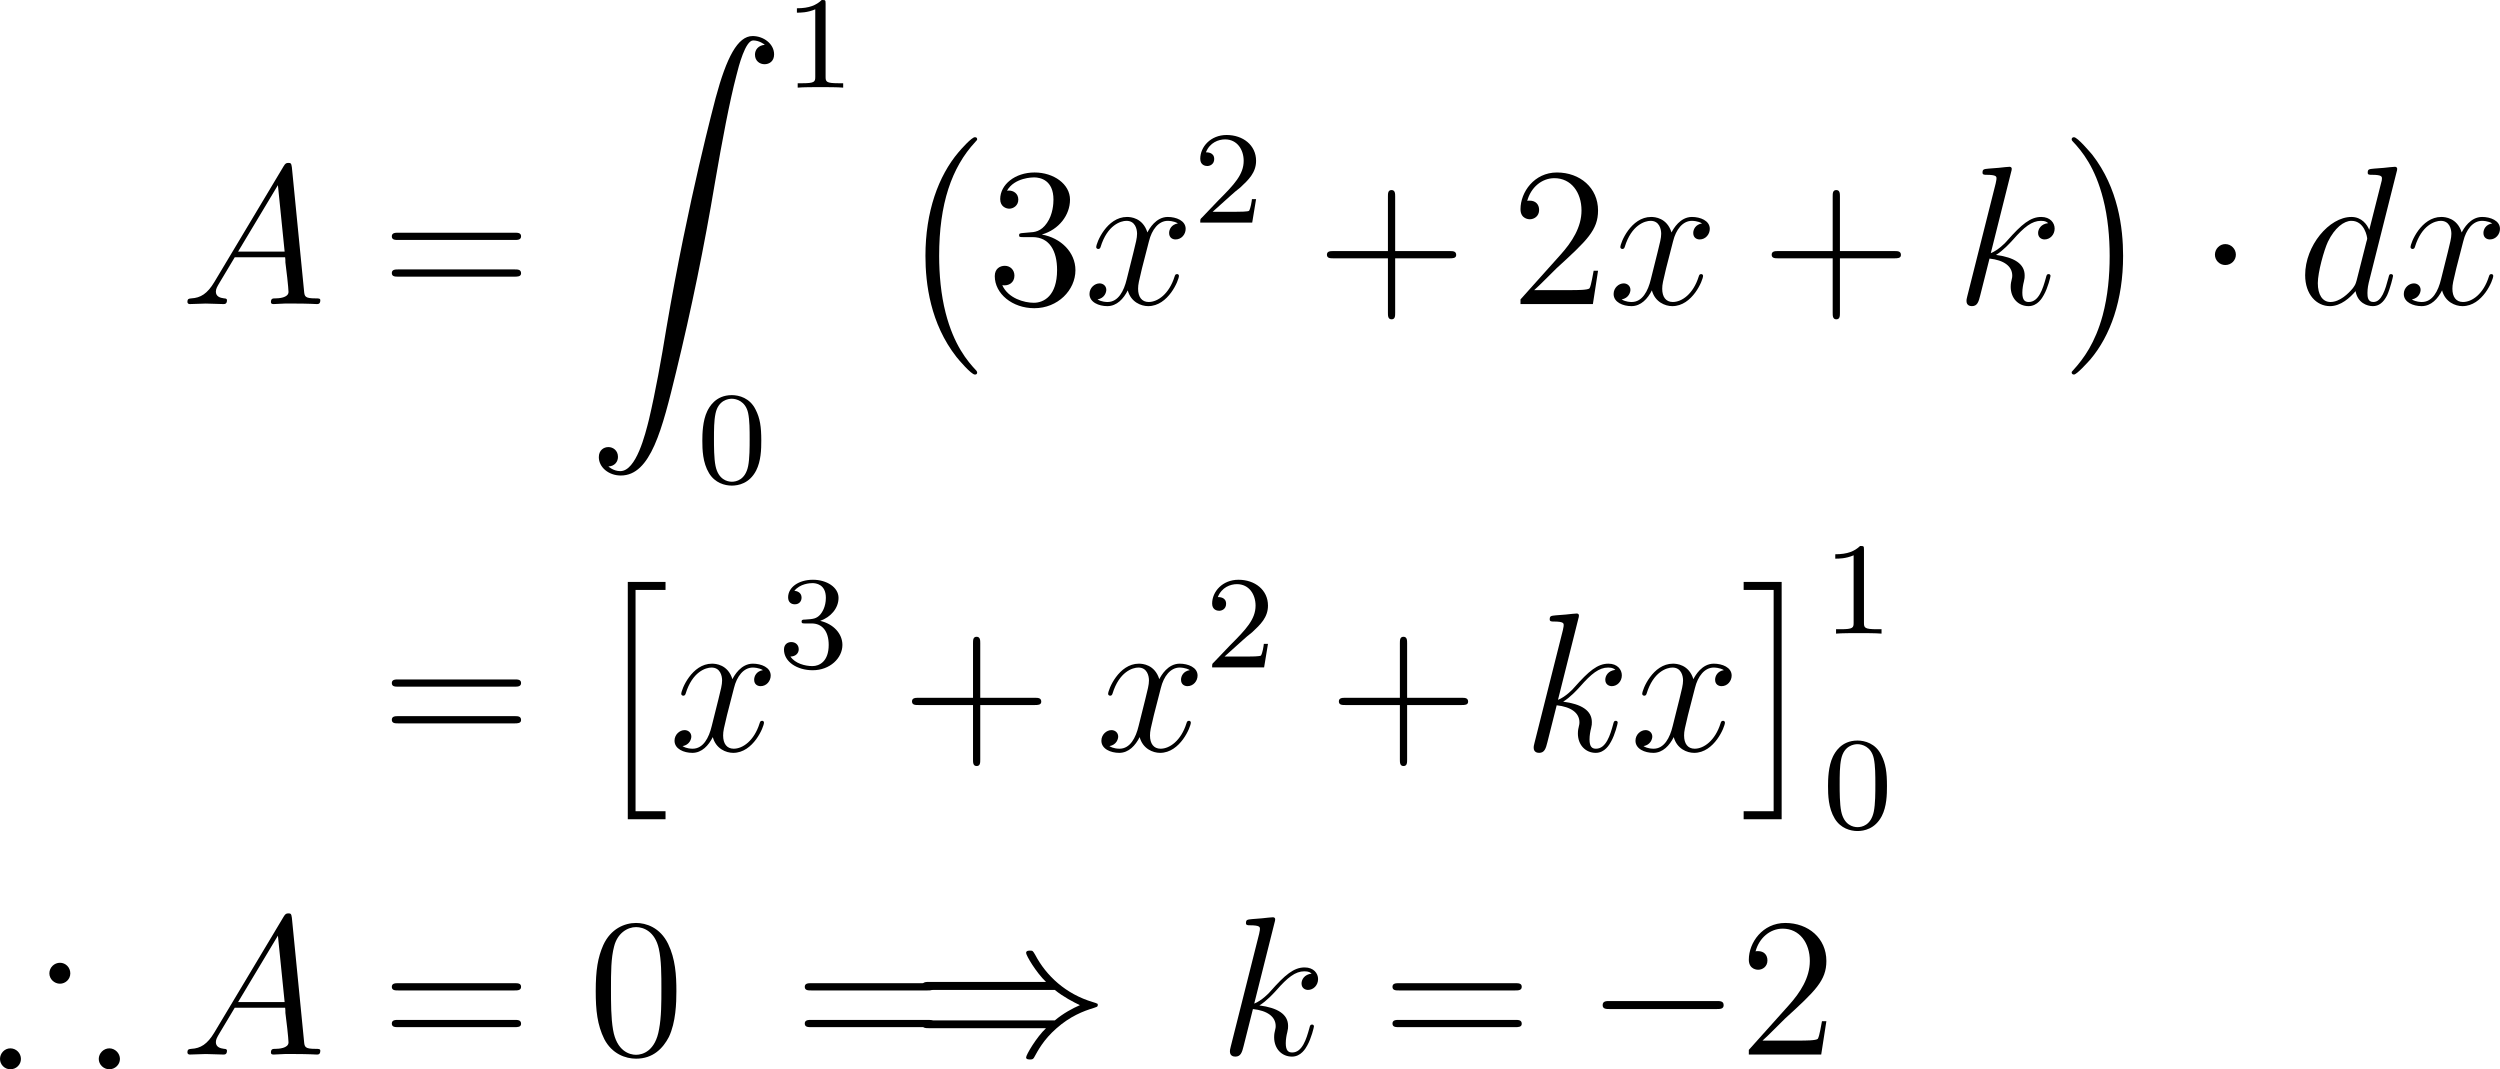 <?xml version="1.0" encoding="UTF-8"?>
<svg xmlns="http://www.w3.org/2000/svg" xmlns:xlink="http://www.w3.org/1999/xlink" width="188.877pt" height="80.784pt" viewBox="0 0 188.877 80.784" version="1.1">
<g id="surface1">
<path style=" stroke:none;fill-rule:nonzero;fill:rgb(0%,0%,0%);fill-opacity:1;" d="M 16.191 21.312 C 15.664 22.191 15.156 22.504 14.453 22.543 C 14.277 22.562 14.16 22.562 14.16 22.816 C 14.16 22.914 14.238 22.973 14.336 22.973 C 14.609 22.973 15.273 22.934 15.547 22.934 C 15.977 22.934 16.465 22.973 16.875 22.973 C 16.973 22.973 17.148 22.973 17.148 22.68 C 17.148 22.562 17.031 22.543 16.934 22.543 C 16.602 22.504 16.309 22.387 16.309 22.035 C 16.309 21.82 16.406 21.664 16.602 21.332 L 17.734 19.438 L 21.543 19.438 C 21.562 19.574 21.562 19.691 21.562 19.828 C 21.621 20.219 21.797 21.781 21.797 22.055 C 21.797 22.504 21.035 22.543 20.801 22.543 C 20.625 22.543 20.469 22.543 20.469 22.816 C 20.469 22.973 20.605 22.973 20.684 22.973 C 20.938 22.973 21.25 22.934 21.504 22.934 L 22.344 22.934 C 23.262 22.934 23.926 22.973 23.926 22.973 C 24.043 22.973 24.199 22.973 24.199 22.68 C 24.199 22.543 24.062 22.543 23.848 22.543 C 23.027 22.543 23.008 22.406 22.969 21.957 L 22.051 12.641 C 22.012 12.328 21.953 12.309 21.797 12.309 C 21.641 12.309 21.562 12.328 21.426 12.562 Z M 17.988 19.008 L 20.996 13.988 L 21.504 19.008 Z M 17.988 19.008 "/>
<path style=" stroke:none;fill-rule:nonzero;fill:rgb(0%,0%,0%);fill-opacity:1;" d="M 38.879 18.129 C 39.094 18.129 39.367 18.129 39.367 17.855 C 39.367 17.582 39.113 17.582 38.879 17.582 L 30.09 17.582 C 29.875 17.582 29.602 17.582 29.602 17.855 C 29.602 18.129 29.855 18.129 30.09 18.129 Z M 38.879 20.902 C 39.094 20.902 39.367 20.902 39.367 20.648 C 39.367 20.355 39.113 20.355 38.879 20.355 L 30.09 20.355 C 29.875 20.355 29.602 20.355 29.602 20.629 C 29.602 20.902 29.855 20.902 30.09 20.902 Z M 38.879 20.902 "/>
<path style=" stroke:none;fill-rule:nonzero;fill:rgb(0%,0%,0%);fill-opacity:1;" d="M 45.965 35.242 C 46.434 35.223 46.688 34.891 46.688 34.52 C 46.688 34.031 46.316 33.777 45.965 33.777 C 45.613 33.777 45.242 34.012 45.242 34.539 C 45.242 35.301 45.984 35.926 46.902 35.926 C 49.168 35.926 50.027 32.43 51.082 28.094 C 52.234 23.367 53.211 18.602 54.012 13.816 C 54.559 10.633 55.125 7.645 55.633 5.711 C 55.809 4.988 56.316 3.055 56.902 3.055 C 57.352 3.055 57.723 3.328 57.781 3.387 C 57.293 3.426 57.039 3.758 57.039 4.129 C 57.039 4.617 57.41 4.852 57.762 4.852 C 58.113 4.852 58.484 4.637 58.484 4.109 C 58.484 3.309 57.684 2.723 56.863 2.723 C 55.73 2.723 54.891 4.344 54.07 7.391 C 54.031 7.566 52 15.066 50.34 24.832 C 49.969 27.117 49.52 29.617 49.031 31.688 C 48.758 32.781 48.074 35.594 46.863 35.594 C 46.336 35.594 45.965 35.242 45.965 35.242 Z M 45.965 35.242 "/>
<path style=" stroke:none;fill-rule:nonzero;fill:rgb(0%,0%,0%);fill-opacity:1;" d="M 62.375 0.273 C 62.375 0 62.355 0 62.082 0 C 61.672 0.391 61.145 0.625 60.207 0.625 L 60.207 0.957 C 60.48 0.957 61.008 0.957 61.594 0.703 L 61.594 5.801 C 61.594 6.172 61.555 6.289 60.617 6.289 L 60.266 6.289 L 60.266 6.621 C 60.676 6.582 61.535 6.582 61.984 6.582 C 62.434 6.582 63.293 6.582 63.703 6.621 L 63.703 6.289 L 63.352 6.289 C 62.414 6.289 62.375 6.172 62.375 5.801 Z M 62.375 0.273 "/>
<path style=" stroke:none;fill-rule:nonzero;fill:rgb(0%,0%,0%);fill-opacity:1;" d="M 57.516 33.289 C 57.516 32.234 57.418 31.59 57.086 30.945 C 56.656 30.066 55.836 29.852 55.289 29.852 C 54.039 29.852 53.57 30.789 53.434 31.062 C 53.082 31.785 53.062 32.781 53.062 33.289 C 53.062 33.953 53.082 34.949 53.57 35.75 C 54.02 36.492 54.762 36.688 55.289 36.688 C 55.777 36.688 56.617 36.531 57.125 35.555 C 57.496 34.832 57.516 33.934 57.516 33.289 Z M 55.289 36.395 C 54.957 36.395 54.273 36.238 54.059 35.203 C 53.941 34.637 53.941 33.699 53.941 33.172 C 53.941 32.488 53.941 31.785 54.059 31.238 C 54.273 30.223 55.035 30.125 55.289 30.125 C 55.621 30.125 56.324 30.301 56.52 31.199 C 56.637 31.746 56.637 32.508 56.637 33.172 C 56.637 33.758 56.637 34.656 56.52 35.223 C 56.305 36.258 55.621 36.395 55.289 36.395 Z M 55.289 36.395 "/>
<path style=" stroke:none;fill-rule:nonzero;fill:rgb(0%,0%,0%);fill-opacity:1;" d="M 73.824 28.141 C 73.824 28.082 73.785 28.043 73.766 28.004 C 73.082 27.281 72.066 26.07 71.441 23.629 C 71.09 22.262 70.953 20.738 70.953 19.332 C 70.953 15.406 71.891 12.652 73.688 10.719 C 73.824 10.582 73.824 10.562 73.824 10.523 C 73.824 10.367 73.707 10.367 73.648 10.367 C 73.414 10.367 72.613 11.266 72.418 11.5 C 70.895 13.297 69.918 15.992 69.918 19.332 C 69.918 21.441 70.289 24.449 72.262 26.969 C 72.398 27.145 73.375 28.297 73.648 28.297 C 73.707 28.297 73.824 28.297 73.824 28.141 Z M 73.824 28.141 "/>
<path style=" stroke:none;fill-rule:nonzero;fill:rgb(0%,0%,0%);fill-opacity:1;" d="M 77.305 17.602 C 77.051 17.621 76.992 17.641 76.992 17.777 C 76.992 17.914 77.07 17.914 77.324 17.914 L 78.008 17.914 C 79.297 17.914 79.863 18.969 79.863 20.395 C 79.863 22.367 78.848 22.875 78.105 22.875 C 77.383 22.875 76.172 22.543 75.723 21.547 C 76.211 21.625 76.641 21.352 76.641 20.824 C 76.641 20.395 76.328 20.082 75.918 20.082 C 75.547 20.082 75.156 20.297 75.156 20.863 C 75.156 22.191 76.484 23.285 78.145 23.285 C 79.922 23.285 81.25 21.918 81.25 20.414 C 81.25 19.047 80.137 17.973 78.711 17.719 C 80 17.348 80.84 16.254 80.84 15.082 C 80.84 13.91 79.609 13.031 78.164 13.031 C 76.68 13.031 75.566 13.949 75.566 15.043 C 75.566 15.629 76.035 15.766 76.25 15.766 C 76.562 15.766 76.934 15.531 76.934 15.082 C 76.934 14.613 76.562 14.398 76.23 14.398 C 76.152 14.398 76.113 14.398 76.074 14.418 C 76.641 13.402 78.047 13.402 78.125 13.402 C 78.613 13.402 79.59 13.617 79.59 15.082 C 79.59 15.375 79.551 16.195 79.102 16.84 C 78.652 17.504 78.145 17.543 77.754 17.562 Z M 77.305 17.602 "/>
<path style=" stroke:none;fill-rule:nonzero;fill:rgb(0%,0%,0%);fill-opacity:1;" d="M 88.992 16.879 C 88.504 16.957 88.328 17.328 88.328 17.602 C 88.328 17.973 88.602 18.09 88.816 18.09 C 89.266 18.09 89.578 17.699 89.578 17.289 C 89.578 16.664 88.855 16.391 88.23 16.391 C 87.332 16.391 86.824 17.289 86.688 17.562 C 86.336 16.449 85.418 16.391 85.145 16.391 C 83.621 16.391 82.82 18.344 82.82 18.676 C 82.82 18.734 82.879 18.812 82.977 18.812 C 83.094 18.812 83.133 18.715 83.152 18.656 C 83.66 16.996 84.676 16.684 85.105 16.684 C 85.77 16.684 85.906 17.309 85.906 17.66 C 85.906 17.992 85.809 18.344 85.633 19.066 L 85.125 21.098 C 84.91 21.996 84.48 22.816 83.68 22.816 C 83.602 22.816 83.23 22.816 82.918 22.621 C 83.465 22.523 83.582 22.074 83.582 21.898 C 83.582 21.605 83.348 21.41 83.074 21.41 C 82.703 21.41 82.312 21.742 82.312 22.211 C 82.312 22.836 83.016 23.129 83.66 23.129 C 84.383 23.129 84.891 22.562 85.203 21.938 C 85.438 22.816 86.199 23.129 86.746 23.129 C 88.27 23.129 89.07 21.156 89.07 20.844 C 89.07 20.766 89.012 20.707 88.934 20.707 C 88.797 20.707 88.777 20.785 88.738 20.902 C 88.328 22.211 87.469 22.816 86.785 22.816 C 86.258 22.816 85.984 22.426 85.984 21.82 C 85.984 21.488 86.043 21.254 86.277 20.277 L 86.805 18.227 C 87.02 17.348 87.527 16.684 88.23 16.684 C 88.25 16.684 88.68 16.684 88.992 16.879 Z M 88.992 16.879 "/>
<path style=" stroke:none;fill-rule:nonzero;fill:rgb(0%,0%,0%);fill-opacity:1;" d="M 92.965 14.789 C 93.121 14.633 93.531 14.301 93.707 14.164 C 94.312 13.598 94.898 13.051 94.898 12.152 C 94.898 10.961 93.902 10.199 92.672 10.199 C 91.461 10.199 90.68 11.098 90.68 11.996 C 90.68 12.484 91.07 12.543 91.207 12.543 C 91.422 12.543 91.734 12.406 91.734 12.016 C 91.734 11.508 91.227 11.508 91.109 11.508 C 91.402 10.766 92.066 10.531 92.555 10.531 C 93.473 10.531 93.961 11.312 93.961 12.152 C 93.961 13.188 93.238 13.949 92.047 15.141 L 90.797 16.449 C 90.68 16.547 90.68 16.566 90.68 16.82 L 94.605 16.82 L 94.898 15.043 L 94.586 15.043 C 94.566 15.238 94.488 15.727 94.371 15.922 C 94.312 16 93.551 16 93.395 16 L 91.617 16 Z M 92.965 14.789 "/>
<path style=" stroke:none;fill-rule:nonzero;fill:rgb(0%,0%,0%);fill-opacity:1;" d="M 105.406 19.516 L 109.527 19.516 C 109.742 19.516 110.016 19.516 110.016 19.262 C 110.016 18.969 109.762 18.969 109.527 18.969 L 105.406 18.969 L 105.406 14.848 C 105.406 14.633 105.406 14.359 105.133 14.359 C 104.859 14.359 104.859 14.613 104.859 14.848 L 104.859 18.969 L 100.738 18.969 C 100.523 18.969 100.25 18.969 100.25 19.242 C 100.25 19.516 100.504 19.516 100.738 19.516 L 104.859 19.516 L 104.859 23.637 C 104.859 23.852 104.859 24.125 105.133 24.125 C 105.406 24.125 105.406 23.871 105.406 23.637 Z M 105.406 19.516 "/>
<path style=" stroke:none;fill-rule:nonzero;fill:rgb(0%,0%,0%);fill-opacity:1;" d="M 120.734 20.453 L 120.402 20.453 C 120.344 20.707 120.227 21.547 120.09 21.781 C 119.973 21.918 119.133 21.918 118.684 21.918 L 115.91 21.918 C 116.32 21.566 117.238 20.609 117.609 20.258 C 119.895 18.168 120.734 17.387 120.734 15.902 C 120.734 14.184 119.367 13.031 117.629 13.031 C 115.91 13.031 114.875 14.516 114.875 15.805 C 114.875 16.566 115.539 16.566 115.578 16.566 C 115.91 16.566 116.281 16.332 116.281 15.863 C 116.281 15.434 116.008 15.16 115.578 15.16 C 115.461 15.16 115.422 15.16 115.383 15.18 C 115.656 14.164 116.477 13.461 117.434 13.461 C 118.703 13.461 119.484 14.535 119.484 15.902 C 119.484 17.172 118.762 18.285 117.902 19.242 L 114.875 22.621 L 114.875 22.973 L 120.344 22.973 Z M 120.734 20.453 "/>
<path style=" stroke:none;fill-rule:nonzero;fill:rgb(0%,0%,0%);fill-opacity:1;" d="M 128.59 16.879 C 128.102 16.957 127.926 17.328 127.926 17.602 C 127.926 17.973 128.199 18.09 128.414 18.09 C 128.863 18.09 129.176 17.699 129.176 17.289 C 129.176 16.664 128.453 16.391 127.828 16.391 C 126.93 16.391 126.422 17.289 126.285 17.562 C 125.934 16.449 125.016 16.391 124.742 16.391 C 123.219 16.391 122.418 18.344 122.418 18.676 C 122.418 18.734 122.477 18.812 122.574 18.812 C 122.691 18.812 122.73 18.715 122.75 18.656 C 123.258 16.996 124.273 16.684 124.703 16.684 C 125.367 16.684 125.504 17.309 125.504 17.66 C 125.504 17.992 125.406 18.344 125.23 19.066 L 124.723 21.098 C 124.508 21.996 124.078 22.816 123.277 22.816 C 123.199 22.816 122.828 22.816 122.516 22.621 C 123.062 22.523 123.18 22.074 123.18 21.898 C 123.18 21.605 122.945 21.41 122.672 21.41 C 122.301 21.41 121.91 21.742 121.91 22.211 C 121.91 22.836 122.613 23.129 123.258 23.129 C 123.98 23.129 124.488 22.562 124.801 21.938 C 125.035 22.816 125.797 23.129 126.344 23.129 C 127.867 23.129 128.668 21.156 128.668 20.844 C 128.668 20.766 128.609 20.707 128.531 20.707 C 128.395 20.707 128.375 20.785 128.336 20.902 C 127.926 22.211 127.066 22.816 126.383 22.816 C 125.855 22.816 125.582 22.426 125.582 21.82 C 125.582 21.488 125.641 21.254 125.875 20.277 L 126.402 18.227 C 126.617 17.348 127.125 16.684 127.828 16.684 C 127.848 16.684 128.277 16.684 128.59 16.879 Z M 128.59 16.879 "/>
<path style=" stroke:none;fill-rule:nonzero;fill:rgb(0%,0%,0%);fill-opacity:1;" d="M 139.008 19.516 L 143.129 19.516 C 143.344 19.516 143.617 19.516 143.617 19.262 C 143.617 18.969 143.363 18.969 143.129 18.969 L 139.008 18.969 L 139.008 14.848 C 139.008 14.633 139.008 14.359 138.734 14.359 C 138.461 14.359 138.461 14.613 138.461 14.848 L 138.461 18.969 L 134.34 18.969 C 134.125 18.969 133.852 18.969 133.852 19.242 C 133.852 19.516 134.105 19.516 134.34 19.516 L 138.461 19.516 L 138.461 23.637 C 138.461 23.852 138.461 24.125 138.734 24.125 C 139.008 24.125 139.008 23.871 139.008 23.637 Z M 139.008 19.516 "/>
<path style=" stroke:none;fill-rule:nonzero;fill:rgb(0%,0%,0%);fill-opacity:1;" d="M 151.949 12.973 C 151.969 12.914 151.988 12.836 151.988 12.758 C 151.988 12.602 151.852 12.602 151.812 12.602 C 151.793 12.602 151.266 12.641 150.992 12.68 C 150.738 12.699 150.523 12.719 150.25 12.738 C 149.879 12.777 149.781 12.777 149.781 13.051 C 149.781 13.207 149.938 13.207 150.074 13.207 C 150.836 13.207 150.836 13.344 150.836 13.48 C 150.836 13.539 150.836 13.578 150.777 13.852 L 148.629 22.387 C 148.57 22.621 148.57 22.641 148.57 22.738 C 148.57 23.07 148.824 23.129 148.98 23.129 C 149.391 23.129 149.488 22.797 149.605 22.328 L 150.309 19.535 C 151.383 19.652 152.027 20.102 152.027 20.824 C 152.027 20.902 152.027 20.961 151.969 21.195 C 151.91 21.41 151.91 21.605 151.91 21.664 C 151.91 22.543 152.496 23.129 153.258 23.129 C 153.941 23.129 154.293 22.504 154.41 22.289 C 154.723 21.742 154.918 20.902 154.918 20.844 C 154.918 20.766 154.859 20.707 154.781 20.707 C 154.645 20.707 154.625 20.766 154.566 21 C 154.352 21.781 154.039 22.816 153.277 22.816 C 152.984 22.816 152.789 22.68 152.789 22.113 C 152.789 21.82 152.848 21.488 152.906 21.273 C 152.965 21 152.965 20.98 152.965 20.805 C 152.965 19.926 152.164 19.438 150.797 19.262 C 151.344 18.93 151.871 18.344 152.086 18.109 C 152.926 17.152 153.512 16.684 154.195 16.684 C 154.547 16.684 154.645 16.781 154.742 16.859 C 154.195 16.918 153.98 17.309 153.98 17.602 C 153.98 17.973 154.273 18.09 154.469 18.09 C 154.879 18.09 155.23 17.738 155.23 17.27 C 155.23 16.84 154.898 16.391 154.215 16.391 C 153.395 16.391 152.73 16.957 151.656 18.168 C 151.52 18.344 150.953 18.91 150.406 19.125 Z M 151.949 12.973 "/>
<path style=" stroke:none;fill-rule:nonzero;fill:rgb(0%,0%,0%);fill-opacity:1;" d="M 160.402 19.332 C 160.402 17.223 160.031 14.215 158.078 11.695 C 157.922 11.52 156.965 10.367 156.691 10.367 C 156.613 10.367 156.516 10.406 156.516 10.523 C 156.516 10.582 156.535 10.621 156.594 10.68 C 157.316 11.441 158.293 12.652 158.898 15.035 C 159.25 16.402 159.387 17.926 159.387 19.332 C 159.387 20.836 159.25 22.359 158.859 23.824 C 158.293 25.914 157.414 27.105 156.652 27.945 C 156.516 28.082 156.516 28.102 156.516 28.141 C 156.516 28.258 156.613 28.297 156.691 28.297 C 156.906 28.297 157.727 27.379 157.922 27.164 C 159.445 25.367 160.402 22.672 160.402 19.332 Z M 160.402 19.332 "/>
<path style=" stroke:none;fill-rule:nonzero;fill:rgb(0%,0%,0%);fill-opacity:1;" d="M 168.922 19.242 C 168.922 18.812 168.57 18.441 168.121 18.441 C 167.691 18.441 167.34 18.812 167.34 19.242 C 167.34 19.672 167.691 20.023 168.121 20.023 C 168.57 20.023 168.922 19.672 168.922 19.242 Z M 168.922 19.242 "/>
<path style=" stroke:none;fill-rule:nonzero;fill:rgb(0%,0%,0%);fill-opacity:1;" d="M 181.07 12.973 C 181.09 12.914 181.109 12.836 181.109 12.758 C 181.109 12.602 180.953 12.602 180.934 12.602 C 180.914 12.602 180.191 12.66 180.113 12.68 C 179.859 12.699 179.625 12.719 179.371 12.738 C 178.98 12.777 178.883 12.777 178.883 13.051 C 178.883 13.207 179 13.207 179.215 13.207 C 179.938 13.207 179.957 13.344 179.957 13.48 C 179.957 13.578 179.938 13.695 179.918 13.734 L 179 17.367 C 178.844 16.977 178.434 16.391 177.652 16.391 C 175.973 16.391 174.156 18.559 174.156 20.785 C 174.156 22.25 175.016 23.129 176.031 23.129 C 176.852 23.129 177.555 22.484 177.965 21.996 C 178.121 22.875 178.824 23.129 179.273 23.129 C 179.723 23.129 180.074 22.855 180.348 22.309 C 180.582 21.801 180.797 20.902 180.797 20.844 C 180.797 20.766 180.738 20.707 180.641 20.707 C 180.504 20.707 180.504 20.785 180.445 21 C 180.211 21.879 179.938 22.816 179.312 22.816 C 178.883 22.816 178.863 22.426 178.863 22.133 C 178.863 22.074 178.863 21.762 178.961 21.352 Z M 178.043 21.195 C 177.965 21.449 177.965 21.488 177.77 21.762 C 177.438 22.172 176.773 22.816 176.07 22.816 C 175.465 22.816 175.113 22.27 175.113 21.391 C 175.113 20.57 175.582 18.891 175.875 18.266 C 176.383 17.211 177.086 16.684 177.652 16.684 C 178.648 16.684 178.844 17.914 178.844 18.031 C 178.844 18.051 178.805 18.227 178.785 18.266 Z M 178.043 21.195 "/>
<path style=" stroke:none;fill-rule:nonzero;fill:rgb(0%,0%,0%);fill-opacity:1;" d="M 188.289 16.879 C 187.801 16.957 187.625 17.328 187.625 17.602 C 187.625 17.973 187.898 18.09 188.113 18.09 C 188.562 18.09 188.875 17.699 188.875 17.289 C 188.875 16.664 188.152 16.391 187.527 16.391 C 186.629 16.391 186.121 17.289 185.984 17.562 C 185.633 16.449 184.715 16.391 184.441 16.391 C 182.918 16.391 182.117 18.344 182.117 18.676 C 182.117 18.734 182.176 18.812 182.273 18.812 C 182.391 18.812 182.43 18.715 182.449 18.656 C 182.957 16.996 183.973 16.684 184.402 16.684 C 185.066 16.684 185.203 17.309 185.203 17.66 C 185.203 17.992 185.105 18.344 184.93 19.066 L 184.422 21.098 C 184.207 21.996 183.777 22.816 182.977 22.816 C 182.898 22.816 182.527 22.816 182.215 22.621 C 182.762 22.523 182.879 22.074 182.879 21.898 C 182.879 21.605 182.645 21.41 182.371 21.41 C 182 21.41 181.609 21.742 181.609 22.211 C 181.609 22.836 182.312 23.129 182.957 23.129 C 183.68 23.129 184.188 22.562 184.5 21.938 C 184.734 22.816 185.496 23.129 186.043 23.129 C 187.566 23.129 188.367 21.156 188.367 20.844 C 188.367 20.766 188.309 20.707 188.23 20.707 C 188.094 20.707 188.074 20.785 188.035 20.902 C 187.625 22.211 186.766 22.816 186.082 22.816 C 185.555 22.816 185.281 22.426 185.281 21.82 C 185.281 21.488 185.34 21.254 185.574 20.277 L 186.102 18.227 C 186.316 17.348 186.824 16.684 187.527 16.684 C 187.547 16.684 187.977 16.684 188.289 16.879 Z M 188.289 16.879 "/>
<path style=" stroke:none;fill-rule:nonzero;fill:rgb(0%,0%,0%);fill-opacity:1;" d="M 38.879 51.879 C 39.094 51.879 39.367 51.879 39.367 51.605 C 39.367 51.332 39.113 51.332 38.879 51.332 L 30.09 51.332 C 29.875 51.332 29.602 51.332 29.602 51.605 C 29.602 51.879 29.855 51.879 30.09 51.879 Z M 38.879 54.652 C 39.094 54.652 39.367 54.652 39.367 54.398 C 39.367 54.105 39.113 54.105 38.879 54.105 L 30.09 54.105 C 29.875 54.105 29.602 54.105 29.602 54.379 C 29.602 54.652 29.855 54.652 30.09 54.652 Z M 38.879 54.652 "/>
<path style=" stroke:none;fill-rule:nonzero;fill:rgb(0%,0%,0%);fill-opacity:1;" d="M 47.43 61.895 L 50.281 61.895 L 50.281 61.289 L 48.016 61.289 L 48.016 44.57 L 50.281 44.57 L 50.281 43.965 L 47.43 43.965 Z M 47.43 61.895 "/>
<path style=" stroke:none;fill-rule:nonzero;fill:rgb(0%,0%,0%);fill-opacity:1;" d="M 57.641 50.629 C 57.152 50.707 56.977 51.078 56.977 51.352 C 56.977 51.723 57.25 51.84 57.465 51.84 C 57.914 51.84 58.227 51.449 58.227 51.039 C 58.227 50.414 57.504 50.141 56.879 50.141 C 55.98 50.141 55.473 51.039 55.336 51.312 C 54.984 50.199 54.066 50.141 53.793 50.141 C 52.27 50.141 51.469 52.094 51.469 52.426 C 51.469 52.484 51.527 52.562 51.625 52.562 C 51.742 52.562 51.781 52.465 51.801 52.406 C 52.309 50.746 53.324 50.434 53.754 50.434 C 54.418 50.434 54.555 51.059 54.555 51.41 C 54.555 51.742 54.457 52.094 54.281 52.816 L 53.773 54.848 C 53.559 55.746 53.129 56.566 52.328 56.566 C 52.25 56.566 51.879 56.566 51.566 56.371 C 52.113 56.273 52.23 55.824 52.23 55.648 C 52.23 55.355 51.996 55.16 51.723 55.16 C 51.352 55.16 50.961 55.492 50.961 55.961 C 50.961 56.586 51.664 56.879 52.309 56.879 C 53.031 56.879 53.539 56.312 53.852 55.688 C 54.086 56.566 54.848 56.879 55.395 56.879 C 56.918 56.879 57.719 54.906 57.719 54.594 C 57.719 54.516 57.66 54.457 57.582 54.457 C 57.445 54.457 57.426 54.535 57.387 54.652 C 56.977 55.961 56.117 56.566 55.434 56.566 C 54.906 56.566 54.633 56.176 54.633 55.57 C 54.633 55.238 54.691 55.004 54.926 54.027 L 55.453 51.977 C 55.668 51.098 56.176 50.434 56.879 50.434 C 56.898 50.434 57.328 50.434 57.641 50.629 Z M 57.641 50.629 "/>
<path style=" stroke:none;fill-rule:nonzero;fill:rgb(0%,0%,0%);fill-opacity:1;" d="M 61.32 47.102 C 62.102 47.102 62.609 47.668 62.609 48.723 C 62.609 49.973 61.906 50.324 61.379 50.324 C 60.832 50.324 60.07 50.129 59.719 49.602 C 60.09 49.602 60.344 49.367 60.344 49.055 C 60.344 48.723 60.109 48.508 59.777 48.508 C 59.523 48.508 59.23 48.664 59.23 49.074 C 59.23 50.012 60.246 50.637 61.398 50.637 C 62.707 50.637 63.645 49.719 63.645 48.723 C 63.645 47.883 62.98 47.141 61.965 46.906 C 62.746 46.633 63.352 45.969 63.352 45.168 C 63.352 44.367 62.453 43.801 61.418 43.801 C 60.344 43.801 59.543 44.367 59.543 45.129 C 59.543 45.5 59.777 45.656 60.051 45.656 C 60.363 45.656 60.559 45.441 60.559 45.148 C 60.559 44.777 60.227 44.641 60.012 44.641 C 60.441 44.094 61.203 44.055 61.379 44.055 C 61.633 44.055 62.395 44.133 62.395 45.168 C 62.395 45.852 62.102 46.281 61.965 46.438 C 61.672 46.75 61.438 46.77 60.832 46.809 C 60.637 46.809 60.559 46.828 60.559 46.965 C 60.559 47.102 60.656 47.102 60.832 47.102 Z M 61.32 47.102 "/>
<path style=" stroke:none;fill-rule:nonzero;fill:rgb(0%,0%,0%);fill-opacity:1;" d="M 74.059 53.266 L 78.18 53.266 C 78.395 53.266 78.668 53.266 78.668 53.012 C 78.668 52.719 78.414 52.719 78.18 52.719 L 74.059 52.719 L 74.059 48.598 C 74.059 48.383 74.059 48.109 73.785 48.109 C 73.512 48.109 73.512 48.363 73.512 48.598 L 73.512 52.719 L 69.391 52.719 C 69.176 52.719 68.902 52.719 68.902 52.992 C 68.902 53.266 69.156 53.266 69.391 53.266 L 73.512 53.266 L 73.512 57.387 C 73.512 57.602 73.512 57.875 73.785 57.875 C 74.059 57.875 74.059 57.621 74.059 57.387 Z M 74.059 53.266 "/>
<path style=" stroke:none;fill-rule:nonzero;fill:rgb(0%,0%,0%);fill-opacity:1;" d="M 89.891 50.629 C 89.402 50.707 89.227 51.078 89.227 51.352 C 89.227 51.723 89.5 51.84 89.715 51.84 C 90.164 51.84 90.477 51.449 90.477 51.039 C 90.477 50.414 89.754 50.141 89.129 50.141 C 88.23 50.141 87.723 51.039 87.586 51.312 C 87.234 50.199 86.316 50.141 86.043 50.141 C 84.52 50.141 83.719 52.094 83.719 52.426 C 83.719 52.484 83.777 52.562 83.875 52.562 C 83.992 52.562 84.031 52.465 84.051 52.406 C 84.559 50.746 85.574 50.434 86.004 50.434 C 86.668 50.434 86.805 51.059 86.805 51.41 C 86.805 51.742 86.707 52.094 86.531 52.816 L 86.023 54.848 C 85.809 55.746 85.379 56.566 84.578 56.566 C 84.5 56.566 84.129 56.566 83.816 56.371 C 84.363 56.273 84.48 55.824 84.48 55.648 C 84.48 55.355 84.246 55.16 83.973 55.16 C 83.602 55.16 83.211 55.492 83.211 55.961 C 83.211 56.586 83.914 56.879 84.559 56.879 C 85.281 56.879 85.789 56.312 86.102 55.688 C 86.336 56.566 87.098 56.879 87.645 56.879 C 89.168 56.879 89.969 54.906 89.969 54.594 C 89.969 54.516 89.91 54.457 89.832 54.457 C 89.695 54.457 89.676 54.535 89.637 54.652 C 89.227 55.961 88.367 56.566 87.684 56.566 C 87.156 56.566 86.883 56.176 86.883 55.57 C 86.883 55.238 86.941 55.004 87.176 54.027 L 87.703 51.977 C 87.918 51.098 88.426 50.434 89.129 50.434 C 89.148 50.434 89.578 50.434 89.891 50.629 Z M 89.891 50.629 "/>
<path style=" stroke:none;fill-rule:nonzero;fill:rgb(0%,0%,0%);fill-opacity:1;" d="M 93.863 48.391 C 94.02 48.234 94.43 47.902 94.605 47.766 C 95.211 47.199 95.797 46.652 95.797 45.754 C 95.797 44.562 94.801 43.801 93.57 43.801 C 92.359 43.801 91.578 44.699 91.578 45.598 C 91.578 46.086 91.969 46.145 92.105 46.145 C 92.32 46.145 92.633 46.008 92.633 45.617 C 92.633 45.109 92.125 45.109 92.008 45.109 C 92.301 44.367 92.965 44.133 93.453 44.133 C 94.371 44.133 94.859 44.914 94.859 45.754 C 94.859 46.789 94.137 47.551 92.945 48.742 L 91.695 50.051 C 91.578 50.148 91.578 50.168 91.578 50.422 L 95.504 50.422 L 95.797 48.645 L 95.484 48.645 C 95.465 48.84 95.387 49.328 95.27 49.523 C 95.211 49.602 94.449 49.602 94.293 49.602 L 92.516 49.602 Z M 93.863 48.391 "/>
<path style=" stroke:none;fill-rule:nonzero;fill:rgb(0%,0%,0%);fill-opacity:1;" d="M 106.309 53.266 L 110.43 53.266 C 110.645 53.266 110.918 53.266 110.918 53.012 C 110.918 52.719 110.664 52.719 110.43 52.719 L 106.309 52.719 L 106.309 48.598 C 106.309 48.383 106.309 48.109 106.035 48.109 C 105.762 48.109 105.762 48.363 105.762 48.598 L 105.762 52.719 L 101.641 52.719 C 101.426 52.719 101.152 52.719 101.152 52.992 C 101.152 53.266 101.406 53.266 101.641 53.266 L 105.762 53.266 L 105.762 57.387 C 105.762 57.602 105.762 57.875 106.035 57.875 C 106.309 57.875 106.309 57.621 106.309 57.387 Z M 106.309 53.266 "/>
<path style=" stroke:none;fill-rule:nonzero;fill:rgb(0%,0%,0%);fill-opacity:1;" d="M 119.25 46.723 C 119.27 46.664 119.289 46.586 119.289 46.508 C 119.289 46.352 119.152 46.352 119.113 46.352 C 119.094 46.352 118.566 46.391 118.293 46.43 C 118.039 46.449 117.824 46.469 117.551 46.488 C 117.18 46.527 117.082 46.527 117.082 46.801 C 117.082 46.957 117.238 46.957 117.375 46.957 C 118.137 46.957 118.137 47.094 118.137 47.23 C 118.137 47.289 118.137 47.328 118.078 47.602 L 115.93 56.137 C 115.871 56.371 115.871 56.391 115.871 56.488 C 115.871 56.82 116.125 56.879 116.281 56.879 C 116.691 56.879 116.789 56.547 116.906 56.078 L 117.609 53.285 C 118.684 53.402 119.328 53.852 119.328 54.574 C 119.328 54.652 119.328 54.711 119.27 54.945 C 119.211 55.16 119.211 55.355 119.211 55.414 C 119.211 56.293 119.797 56.879 120.559 56.879 C 121.242 56.879 121.594 56.254 121.711 56.039 C 122.023 55.492 122.219 54.652 122.219 54.594 C 122.219 54.516 122.16 54.457 122.082 54.457 C 121.945 54.457 121.926 54.516 121.867 54.75 C 121.652 55.531 121.34 56.566 120.578 56.566 C 120.285 56.566 120.09 56.43 120.09 55.863 C 120.09 55.57 120.148 55.238 120.207 55.023 C 120.266 54.75 120.266 54.73 120.266 54.555 C 120.266 53.676 119.465 53.188 118.098 53.012 C 118.645 52.68 119.172 52.094 119.387 51.859 C 120.227 50.902 120.812 50.434 121.496 50.434 C 121.848 50.434 121.945 50.531 122.043 50.609 C 121.496 50.668 121.281 51.059 121.281 51.352 C 121.281 51.723 121.574 51.84 121.77 51.84 C 122.18 51.84 122.531 51.488 122.531 51.02 C 122.531 50.59 122.199 50.141 121.516 50.141 C 120.695 50.141 120.031 50.707 118.957 51.918 C 118.82 52.094 118.254 52.66 117.707 52.875 Z M 119.25 46.723 "/>
<path style=" stroke:none;fill-rule:nonzero;fill:rgb(0%,0%,0%);fill-opacity:1;" d="M 130.242 50.629 C 129.754 50.707 129.578 51.078 129.578 51.352 C 129.578 51.723 129.852 51.84 130.066 51.84 C 130.516 51.84 130.828 51.449 130.828 51.039 C 130.828 50.414 130.105 50.141 129.48 50.141 C 128.582 50.141 128.074 51.039 127.938 51.312 C 127.586 50.199 126.668 50.141 126.395 50.141 C 124.871 50.141 124.07 52.094 124.07 52.426 C 124.07 52.484 124.129 52.562 124.227 52.562 C 124.344 52.562 124.383 52.465 124.402 52.406 C 124.91 50.746 125.926 50.434 126.355 50.434 C 127.02 50.434 127.156 51.059 127.156 51.41 C 127.156 51.742 127.059 52.094 126.883 52.816 L 126.375 54.848 C 126.16 55.746 125.73 56.566 124.93 56.566 C 124.852 56.566 124.48 56.566 124.168 56.371 C 124.715 56.273 124.832 55.824 124.832 55.648 C 124.832 55.355 124.598 55.16 124.324 55.16 C 123.953 55.16 123.562 55.492 123.562 55.961 C 123.562 56.586 124.266 56.879 124.91 56.879 C 125.633 56.879 126.141 56.312 126.453 55.688 C 126.688 56.566 127.449 56.879 127.996 56.879 C 129.52 56.879 130.32 54.906 130.32 54.594 C 130.32 54.516 130.262 54.457 130.184 54.457 C 130.047 54.457 130.027 54.535 129.988 54.652 C 129.578 55.961 128.719 56.566 128.035 56.566 C 127.508 56.566 127.234 56.176 127.234 55.57 C 127.234 55.238 127.293 55.004 127.527 54.027 L 128.055 51.977 C 128.27 51.098 128.777 50.434 129.48 50.434 C 129.5 50.434 129.93 50.434 130.242 50.629 Z M 130.242 50.629 "/>
<path style=" stroke:none;fill-rule:nonzero;fill:rgb(0%,0%,0%);fill-opacity:1;" d="M 134.605 61.895 L 134.605 43.965 L 131.734 43.965 L 131.734 44.57 L 134 44.57 L 134 61.289 L 131.734 61.289 L 131.734 61.895 Z M 134.605 61.895 "/>
<path style=" stroke:none;fill-rule:nonzero;fill:rgb(0%,0%,0%);fill-opacity:1;" d="M 140.824 41.523 C 140.824 41.25 140.805 41.25 140.531 41.25 C 140.121 41.641 139.594 41.875 138.656 41.875 L 138.656 42.207 C 138.93 42.207 139.457 42.207 140.043 41.953 L 140.043 47.051 C 140.043 47.422 140.004 47.539 139.066 47.539 L 138.715 47.539 L 138.715 47.871 C 139.125 47.832 139.984 47.832 140.434 47.832 C 140.883 47.832 141.742 47.832 142.152 47.871 L 142.152 47.539 L 141.801 47.539 C 140.863 47.539 140.824 47.422 140.824 47.051 Z M 140.824 41.523 "/>
<path style=" stroke:none;fill-rule:nonzero;fill:rgb(0%,0%,0%);fill-opacity:1;" d="M 142.562 59.387 C 142.562 58.332 142.465 57.688 142.133 57.043 C 141.703 56.164 140.883 55.949 140.336 55.949 C 139.086 55.949 138.617 56.887 138.48 57.16 C 138.129 57.883 138.109 58.879 138.109 59.387 C 138.109 60.051 138.129 61.047 138.617 61.848 C 139.066 62.59 139.809 62.785 140.336 62.785 C 140.824 62.785 141.664 62.629 142.172 61.652 C 142.543 60.93 142.562 60.031 142.562 59.387 Z M 140.336 62.492 C 140.004 62.492 139.32 62.336 139.105 61.301 C 138.988 60.734 138.988 59.797 138.988 59.27 C 138.988 58.586 138.988 57.883 139.105 57.336 C 139.32 56.32 140.082 56.223 140.336 56.223 C 140.668 56.223 141.371 56.398 141.566 57.297 C 141.684 57.844 141.684 58.605 141.684 59.27 C 141.684 59.855 141.684 60.754 141.566 61.32 C 141.352 62.355 140.668 62.492 140.336 62.492 Z M 140.336 62.492 "/>
<path style=" stroke:none;fill-rule:nonzero;fill:rgb(0%,0%,0%);fill-opacity:1;" d="M 5.312 73.539 C 5.312 73.09 4.961 72.738 4.531 72.738 C 4.102 72.738 3.73 73.09 3.73 73.539 C 3.73 73.969 4.102 74.32 4.531 74.32 C 4.941 74.32 5.312 73.988 5.312 73.539 Z M 9.062 80.004 C 9.062 79.574 8.691 79.203 8.262 79.203 C 7.832 79.203 7.461 79.574 7.461 80.004 C 7.461 80.434 7.832 80.785 8.262 80.785 C 8.691 80.785 9.062 80.434 9.062 80.004 Z M 1.582 80.004 C 1.582 79.574 1.23 79.203 0.781 79.203 C 0.352 79.203 0 79.574 0 80.004 C 0 80.434 0.352 80.785 0.781 80.785 C 1.23 80.785 1.582 80.434 1.582 80.004 Z M 1.582 80.004 "/>
<path style=" stroke:none;fill-rule:nonzero;fill:rgb(0%,0%,0%);fill-opacity:1;" d="M 16.191 78.012 C 15.664 78.891 15.156 79.203 14.453 79.242 C 14.277 79.262 14.16 79.262 14.16 79.516 C 14.16 79.613 14.238 79.672 14.336 79.672 C 14.609 79.672 15.273 79.633 15.547 79.633 C 15.977 79.633 16.465 79.672 16.875 79.672 C 16.973 79.672 17.148 79.672 17.148 79.379 C 17.148 79.262 17.031 79.242 16.934 79.242 C 16.602 79.203 16.309 79.086 16.309 78.734 C 16.309 78.52 16.406 78.363 16.602 78.031 L 17.734 76.137 L 21.543 76.137 C 21.562 76.273 21.562 76.391 21.562 76.527 C 21.621 76.918 21.797 78.48 21.797 78.754 C 21.797 79.203 21.035 79.242 20.801 79.242 C 20.625 79.242 20.469 79.242 20.469 79.516 C 20.469 79.672 20.605 79.672 20.684 79.672 C 20.938 79.672 21.25 79.633 21.504 79.633 L 22.344 79.633 C 23.262 79.633 23.926 79.672 23.926 79.672 C 24.043 79.672 24.199 79.672 24.199 79.379 C 24.199 79.242 24.062 79.242 23.848 79.242 C 23.027 79.242 23.008 79.105 22.969 78.656 L 22.051 69.34 C 22.012 69.027 21.953 69.008 21.797 69.008 C 21.641 69.008 21.562 69.027 21.426 69.262 Z M 17.988 75.707 L 20.996 70.688 L 21.504 75.707 Z M 17.988 75.707 "/>
<path style=" stroke:none;fill-rule:nonzero;fill:rgb(0%,0%,0%);fill-opacity:1;" d="M 38.879 74.828 C 39.094 74.828 39.367 74.828 39.367 74.555 C 39.367 74.281 39.113 74.281 38.879 74.281 L 30.09 74.281 C 29.875 74.281 29.602 74.281 29.602 74.555 C 29.602 74.828 29.855 74.828 30.09 74.828 Z M 38.879 77.602 C 39.094 77.602 39.367 77.602 39.367 77.348 C 39.367 77.055 39.113 77.055 38.879 77.055 L 30.09 77.055 C 29.875 77.055 29.602 77.055 29.602 77.328 C 29.602 77.602 29.855 77.602 30.09 77.602 Z M 38.879 77.602 "/>
<path style=" stroke:none;fill-rule:nonzero;fill:rgb(0%,0%,0%);fill-opacity:1;" d="M 51.102 74.887 C 51.102 73.656 51.023 72.445 50.477 71.312 C 49.871 70.062 48.797 69.73 48.055 69.73 C 47.195 69.73 46.141 70.16 45.574 71.41 C 45.164 72.348 45.008 73.285 45.008 74.887 C 45.008 76.332 45.125 77.426 45.652 78.5 C 46.238 79.633 47.273 79.984 48.055 79.984 C 49.344 79.984 50.086 79.203 50.535 78.344 C 51.062 77.23 51.102 75.766 51.102 74.887 Z M 48.055 79.691 C 47.566 79.691 46.59 79.418 46.316 77.797 C 46.16 76.898 46.16 75.766 46.16 74.711 C 46.16 73.48 46.16 72.387 46.395 71.508 C 46.648 70.492 47.41 70.043 48.055 70.043 C 48.621 70.043 49.48 70.375 49.773 71.664 C 49.969 72.523 49.969 73.695 49.969 74.711 C 49.969 75.707 49.969 76.84 49.793 77.758 C 49.52 79.398 48.562 79.691 48.055 79.691 Z M 48.055 79.691 "/>
<path style=" stroke:none;fill-rule:nonzero;fill:rgb(0%,0%,0%);fill-opacity:1;" d="M 70.078 74.828 C 70.293 74.828 70.566 74.828 70.566 74.555 C 70.566 74.281 70.312 74.281 70.078 74.281 L 61.289 74.281 C 61.074 74.281 60.801 74.281 60.801 74.555 C 60.801 74.828 61.055 74.828 61.289 74.828 Z M 70.078 77.602 C 70.293 77.602 70.566 77.602 70.566 77.348 C 70.566 77.055 70.312 77.055 70.078 77.055 L 61.289 77.055 C 61.074 77.055 60.801 77.055 60.801 77.328 C 60.801 77.602 61.055 77.602 61.289 77.602 Z M 70.078 77.602 "/>
<path style=" stroke:none;fill-rule:nonzero;fill:rgb(0%,0%,0%);fill-opacity:1;" d="M 79.691 74.789 C 80.336 75.316 81.098 75.707 81.586 75.941 C 81.039 76.176 80.316 76.566 79.691 77.094 L 70.219 77.094 C 69.965 77.094 69.672 77.094 69.672 77.387 C 69.672 77.68 69.945 77.68 70.199 77.68 L 79.027 77.68 C 78.305 78.363 77.523 79.691 77.523 79.887 C 77.523 80.043 77.719 80.043 77.816 80.043 C 77.934 80.043 78.031 80.043 78.109 79.926 C 78.422 79.359 78.832 78.559 79.809 77.699 C 80.844 76.781 81.84 76.391 82.621 76.156 C 82.875 76.078 82.875 76.059 82.914 76.02 C 82.934 76.02 82.934 75.961 82.934 75.941 C 82.934 75.902 82.934 75.883 82.934 75.844 L 82.875 75.824 C 82.855 75.805 82.836 75.785 82.562 75.707 C 80.531 75.102 79.047 73.734 78.207 72.133 C 78.031 71.84 78.031 71.82 77.816 71.82 C 77.719 71.82 77.523 71.82 77.523 71.996 C 77.523 72.191 78.285 73.48 79.027 74.184 L 70.199 74.184 C 69.945 74.184 69.672 74.184 69.672 74.496 C 69.672 74.789 69.965 74.789 70.219 74.789 Z M 79.691 74.789 "/>
<path style=" stroke:none;fill-rule:nonzero;fill:rgb(0%,0%,0%);fill-opacity:1;" d="M 96.301 69.672 C 96.32 69.613 96.34 69.535 96.34 69.457 C 96.34 69.301 96.203 69.301 96.164 69.301 C 96.145 69.301 95.617 69.34 95.344 69.379 C 95.09 69.398 94.875 69.418 94.602 69.438 C 94.23 69.477 94.133 69.477 94.133 69.75 C 94.133 69.906 94.289 69.906 94.426 69.906 C 95.188 69.906 95.188 70.043 95.188 70.18 C 95.188 70.238 95.188 70.277 95.129 70.551 L 92.98 79.086 C 92.922 79.32 92.922 79.34 92.922 79.438 C 92.922 79.77 93.176 79.828 93.332 79.828 C 93.742 79.828 93.84 79.496 93.957 79.027 L 94.66 76.234 C 95.734 76.352 96.379 76.801 96.379 77.523 C 96.379 77.602 96.379 77.66 96.32 77.895 C 96.262 78.109 96.262 78.305 96.262 78.363 C 96.262 79.242 96.848 79.828 97.609 79.828 C 98.293 79.828 98.645 79.203 98.762 78.988 C 99.074 78.441 99.27 77.602 99.27 77.543 C 99.27 77.465 99.211 77.406 99.133 77.406 C 98.996 77.406 98.977 77.465 98.918 77.699 C 98.703 78.48 98.391 79.516 97.629 79.516 C 97.336 79.516 97.141 79.379 97.141 78.812 C 97.141 78.52 97.199 78.188 97.258 77.973 C 97.316 77.699 97.316 77.68 97.316 77.504 C 97.316 76.625 96.516 76.137 95.148 75.961 C 95.695 75.629 96.223 75.043 96.438 74.809 C 97.277 73.852 97.863 73.383 98.547 73.383 C 98.898 73.383 98.996 73.48 99.094 73.559 C 98.547 73.617 98.332 74.008 98.332 74.301 C 98.332 74.672 98.625 74.789 98.82 74.789 C 99.23 74.789 99.582 74.438 99.582 73.969 C 99.582 73.539 99.25 73.09 98.566 73.09 C 97.746 73.09 97.082 73.656 96.008 74.867 C 95.871 75.043 95.305 75.609 94.758 75.824 Z M 96.301 69.672 "/>
<path style=" stroke:none;fill-rule:nonzero;fill:rgb(0%,0%,0%);fill-opacity:1;" d="M 114.48 74.828 C 114.695 74.828 114.969 74.828 114.969 74.555 C 114.969 74.281 114.715 74.281 114.48 74.281 L 105.691 74.281 C 105.477 74.281 105.203 74.281 105.203 74.555 C 105.203 74.828 105.457 74.828 105.691 74.828 Z M 114.48 77.602 C 114.695 77.602 114.969 77.602 114.969 77.348 C 114.969 77.055 114.715 77.055 114.48 77.055 L 105.691 77.055 C 105.477 77.055 105.203 77.055 105.203 77.328 C 105.203 77.602 105.457 77.602 105.691 77.602 Z M 114.48 77.602 "/>
<path style=" stroke:none;fill-rule:nonzero;fill:rgb(0%,0%,0%);fill-opacity:1;" d="M 129.695 76.234 C 129.949 76.234 130.223 76.234 130.223 75.941 C 130.223 75.629 129.949 75.629 129.695 75.629 L 121.609 75.629 C 121.355 75.629 121.082 75.629 121.082 75.941 C 121.082 76.234 121.355 76.234 121.609 76.234 Z M 129.695 76.234 "/>
<path style=" stroke:none;fill-rule:nonzero;fill:rgb(0%,0%,0%);fill-opacity:1;" d="M 137.984 77.152 L 137.652 77.152 C 137.594 77.406 137.477 78.246 137.34 78.48 C 137.223 78.617 136.383 78.617 135.934 78.617 L 133.16 78.617 C 133.57 78.266 134.488 77.309 134.859 76.957 C 137.145 74.867 137.984 74.086 137.984 72.602 C 137.984 70.883 136.617 69.73 134.879 69.73 C 133.16 69.73 132.125 71.215 132.125 72.504 C 132.125 73.266 132.789 73.266 132.828 73.266 C 133.16 73.266 133.531 73.031 133.531 72.562 C 133.531 72.133 133.258 71.859 132.828 71.859 C 132.711 71.859 132.672 71.859 132.633 71.879 C 132.906 70.863 133.727 70.16 134.684 70.16 C 135.953 70.16 136.734 71.234 136.734 72.602 C 136.734 73.871 136.012 74.984 135.152 75.941 L 132.125 79.32 L 132.125 79.672 L 137.594 79.672 Z M 137.984 77.152 "/>
</g>
</svg>

